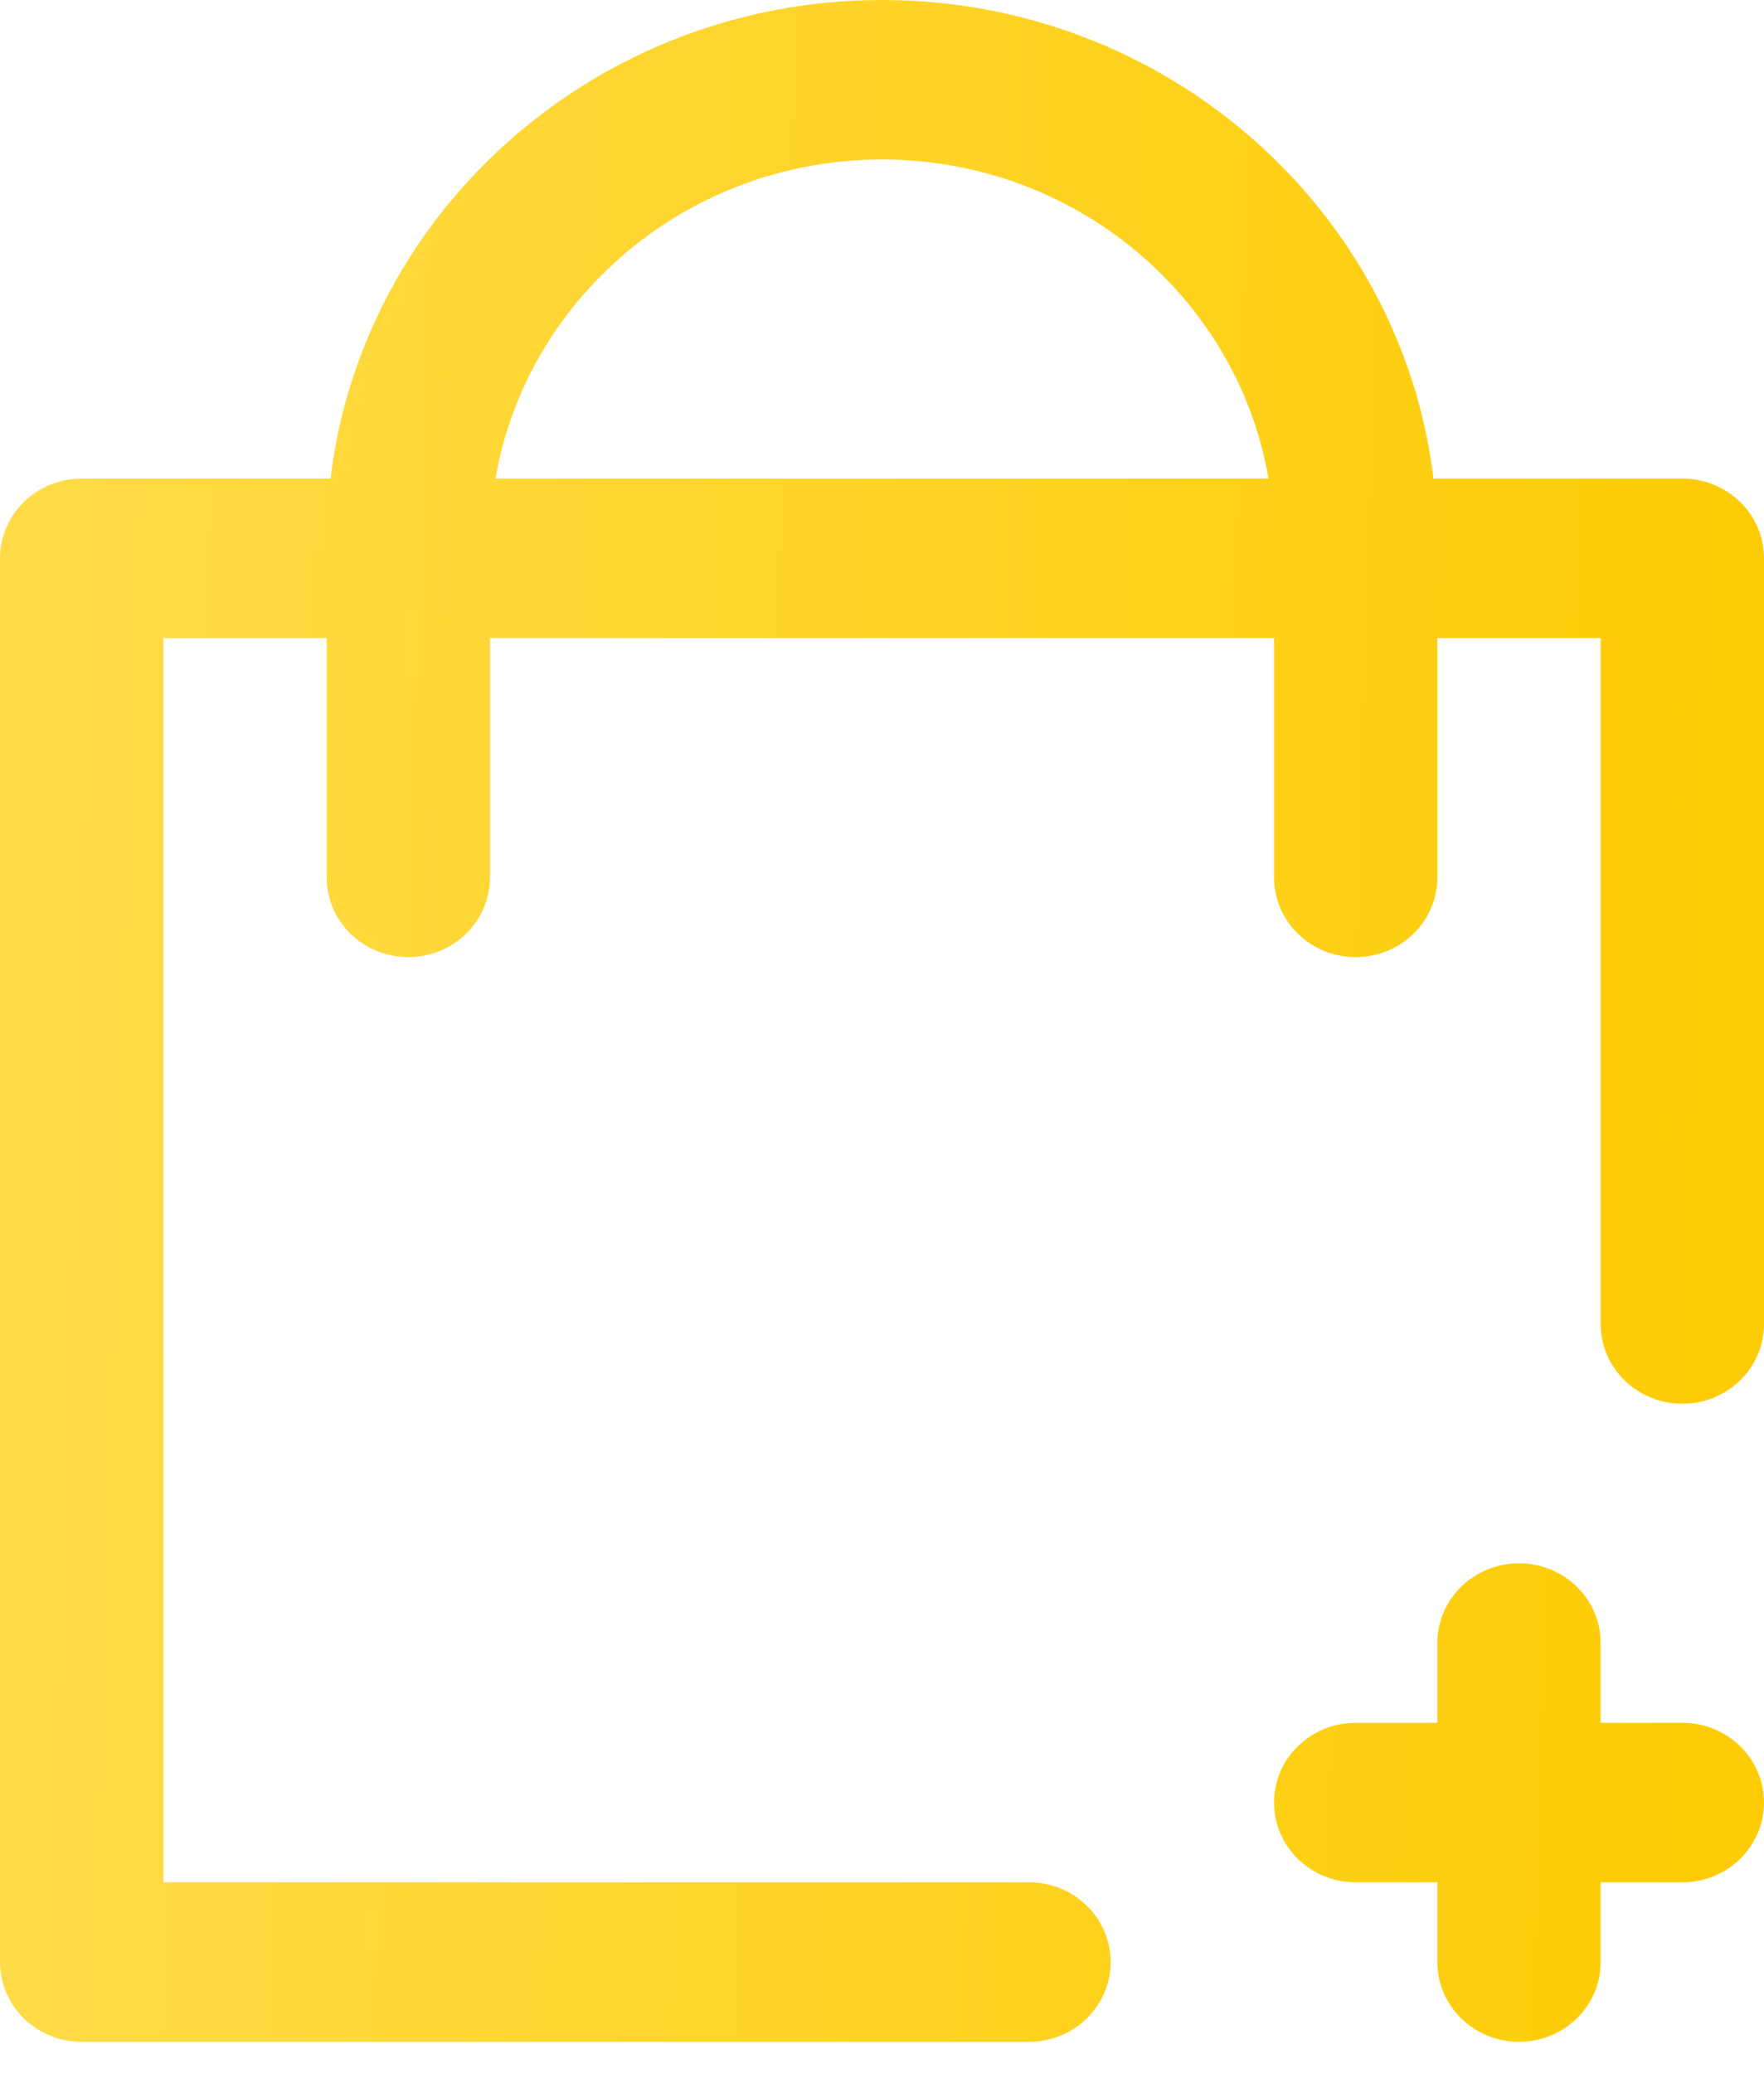 <svg width="40" height="47" viewBox="0 0 40 47" fill="none" xmlns="http://www.w3.org/2000/svg">
<path d="M40 40.875C40 41.874 39.171 42.684 38.148 42.684H36.296V44.493C36.296 45.492 35.467 46.301 34.444 46.301C33.422 46.301 32.593 45.492 32.593 44.493V42.684H30.741C29.718 42.684 28.889 41.874 28.889 40.875C28.889 39.877 29.718 39.067 30.741 39.067H32.593V37.258C32.593 36.259 33.422 35.45 34.444 35.45C35.467 35.45 36.296 36.259 36.296 37.258V39.067H38.148C39.171 39.067 40 39.877 40 40.875ZM40 12.661V30.024C40 31.023 39.171 31.832 38.148 31.832C37.125 31.832 36.296 31.023 36.296 30.024V14.469H32.593V19.895C32.593 20.894 31.764 21.704 30.741 21.704C29.718 21.704 28.889 20.894 28.889 19.895V14.469H11.111V19.895C11.111 20.894 10.282 21.704 9.259 21.704C8.236 21.704 7.407 20.894 7.407 19.895V14.469H3.704V42.684H23.333C24.356 42.684 25.185 43.494 25.185 44.493C25.185 45.492 24.356 46.301 23.333 46.301H1.852C0.829 46.301 0 45.492 0 44.493V12.661C0 11.662 0.829 10.852 1.852 10.852H7.495C8.231 4.75 13.558 0 20 0C26.442 0 31.769 4.75 32.505 10.852H38.148C39.171 10.852 40 11.662 40 12.661ZM28.765 10.852C28.057 6.751 24.397 3.617 20 3.617C15.603 3.617 11.943 6.751 11.235 10.852H28.765Z" fill="url(#paint0_linear_69_219)"/>
<defs>
<linearGradient id="paint0_linear_69_219" x1="1.307" y1="2.62792e-05" x2="39.963" y2="1.201" gradientUnits="userSpaceOnUse">
<stop stop-color="#FFDB47"/>
<stop offset="1" stop-color="#FDCC06"/>
</linearGradient>
</defs>
</svg>
